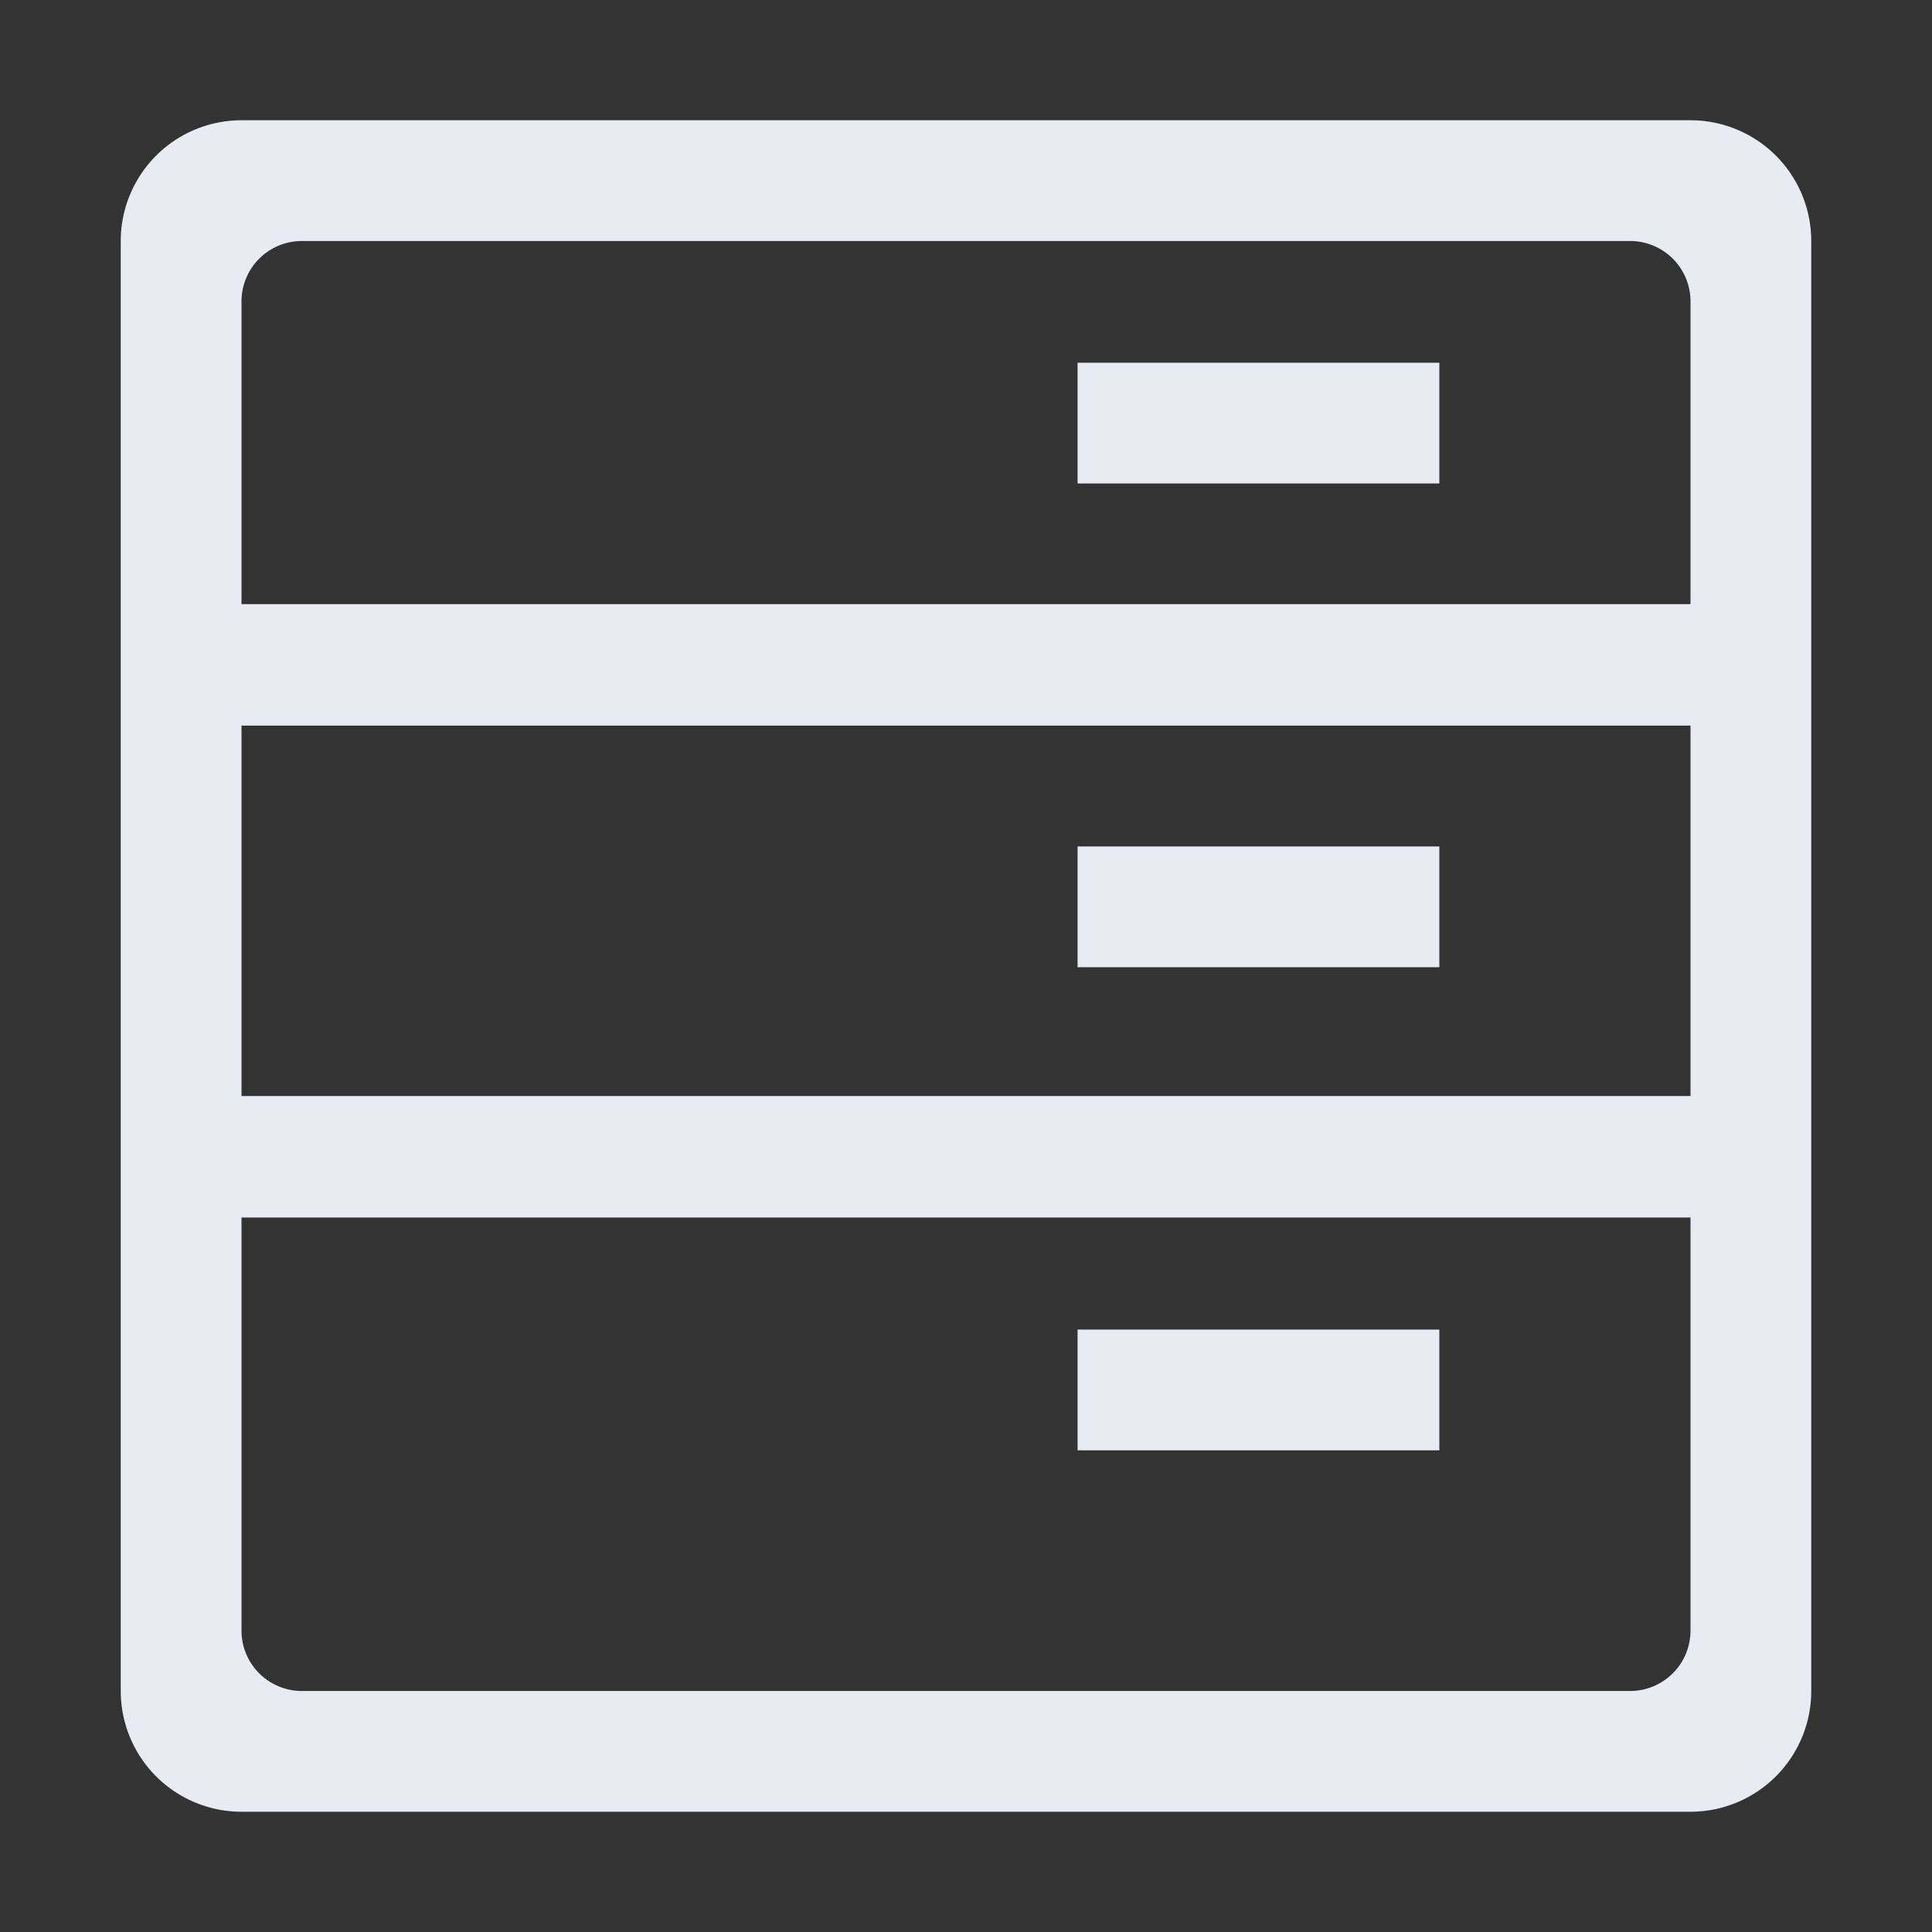<?xml version="1.0" standalone="no"?><!DOCTYPE svg PUBLIC "-//W3C//DTD SVG 1.1//EN" "http://www.w3.org/Graphics/SVG/1.1/DTD/svg11.dtd"><svg class="icon" width="96px" height="96px" viewBox="0 0 1024 1024" version="1.1" xmlns="http://www.w3.org/2000/svg"><rect x="0" y="0" width="1024" height="1024" fill="#333333" stroke="none"/><path fill="#E9EBF3" d="M896 63.744H128a64 64 0 0 0-64 64v768.512a64 64 0 0 0 64 64h768a64 64 0 0 0 64-64V127.744a64 64 0 0 0-64-64z m0 800.512a32 32 0 0 1-32 32h-704a32 32 0 0 1-32-32v-218.944h768v218.944z m0-283.328H128V384.576h768v196.352z m0-260.736H128V159.744a32 32 0 0 1 32-32h704a32 32 0 0 1 32 32v160.448z"  /><path fill="#E9EBF3" d="M571.136 192.256h191.744v64H571.136zM571.136 448.64h191.744v64H571.136zM571.136 704.704h191.744v64H571.136z"  /></svg>